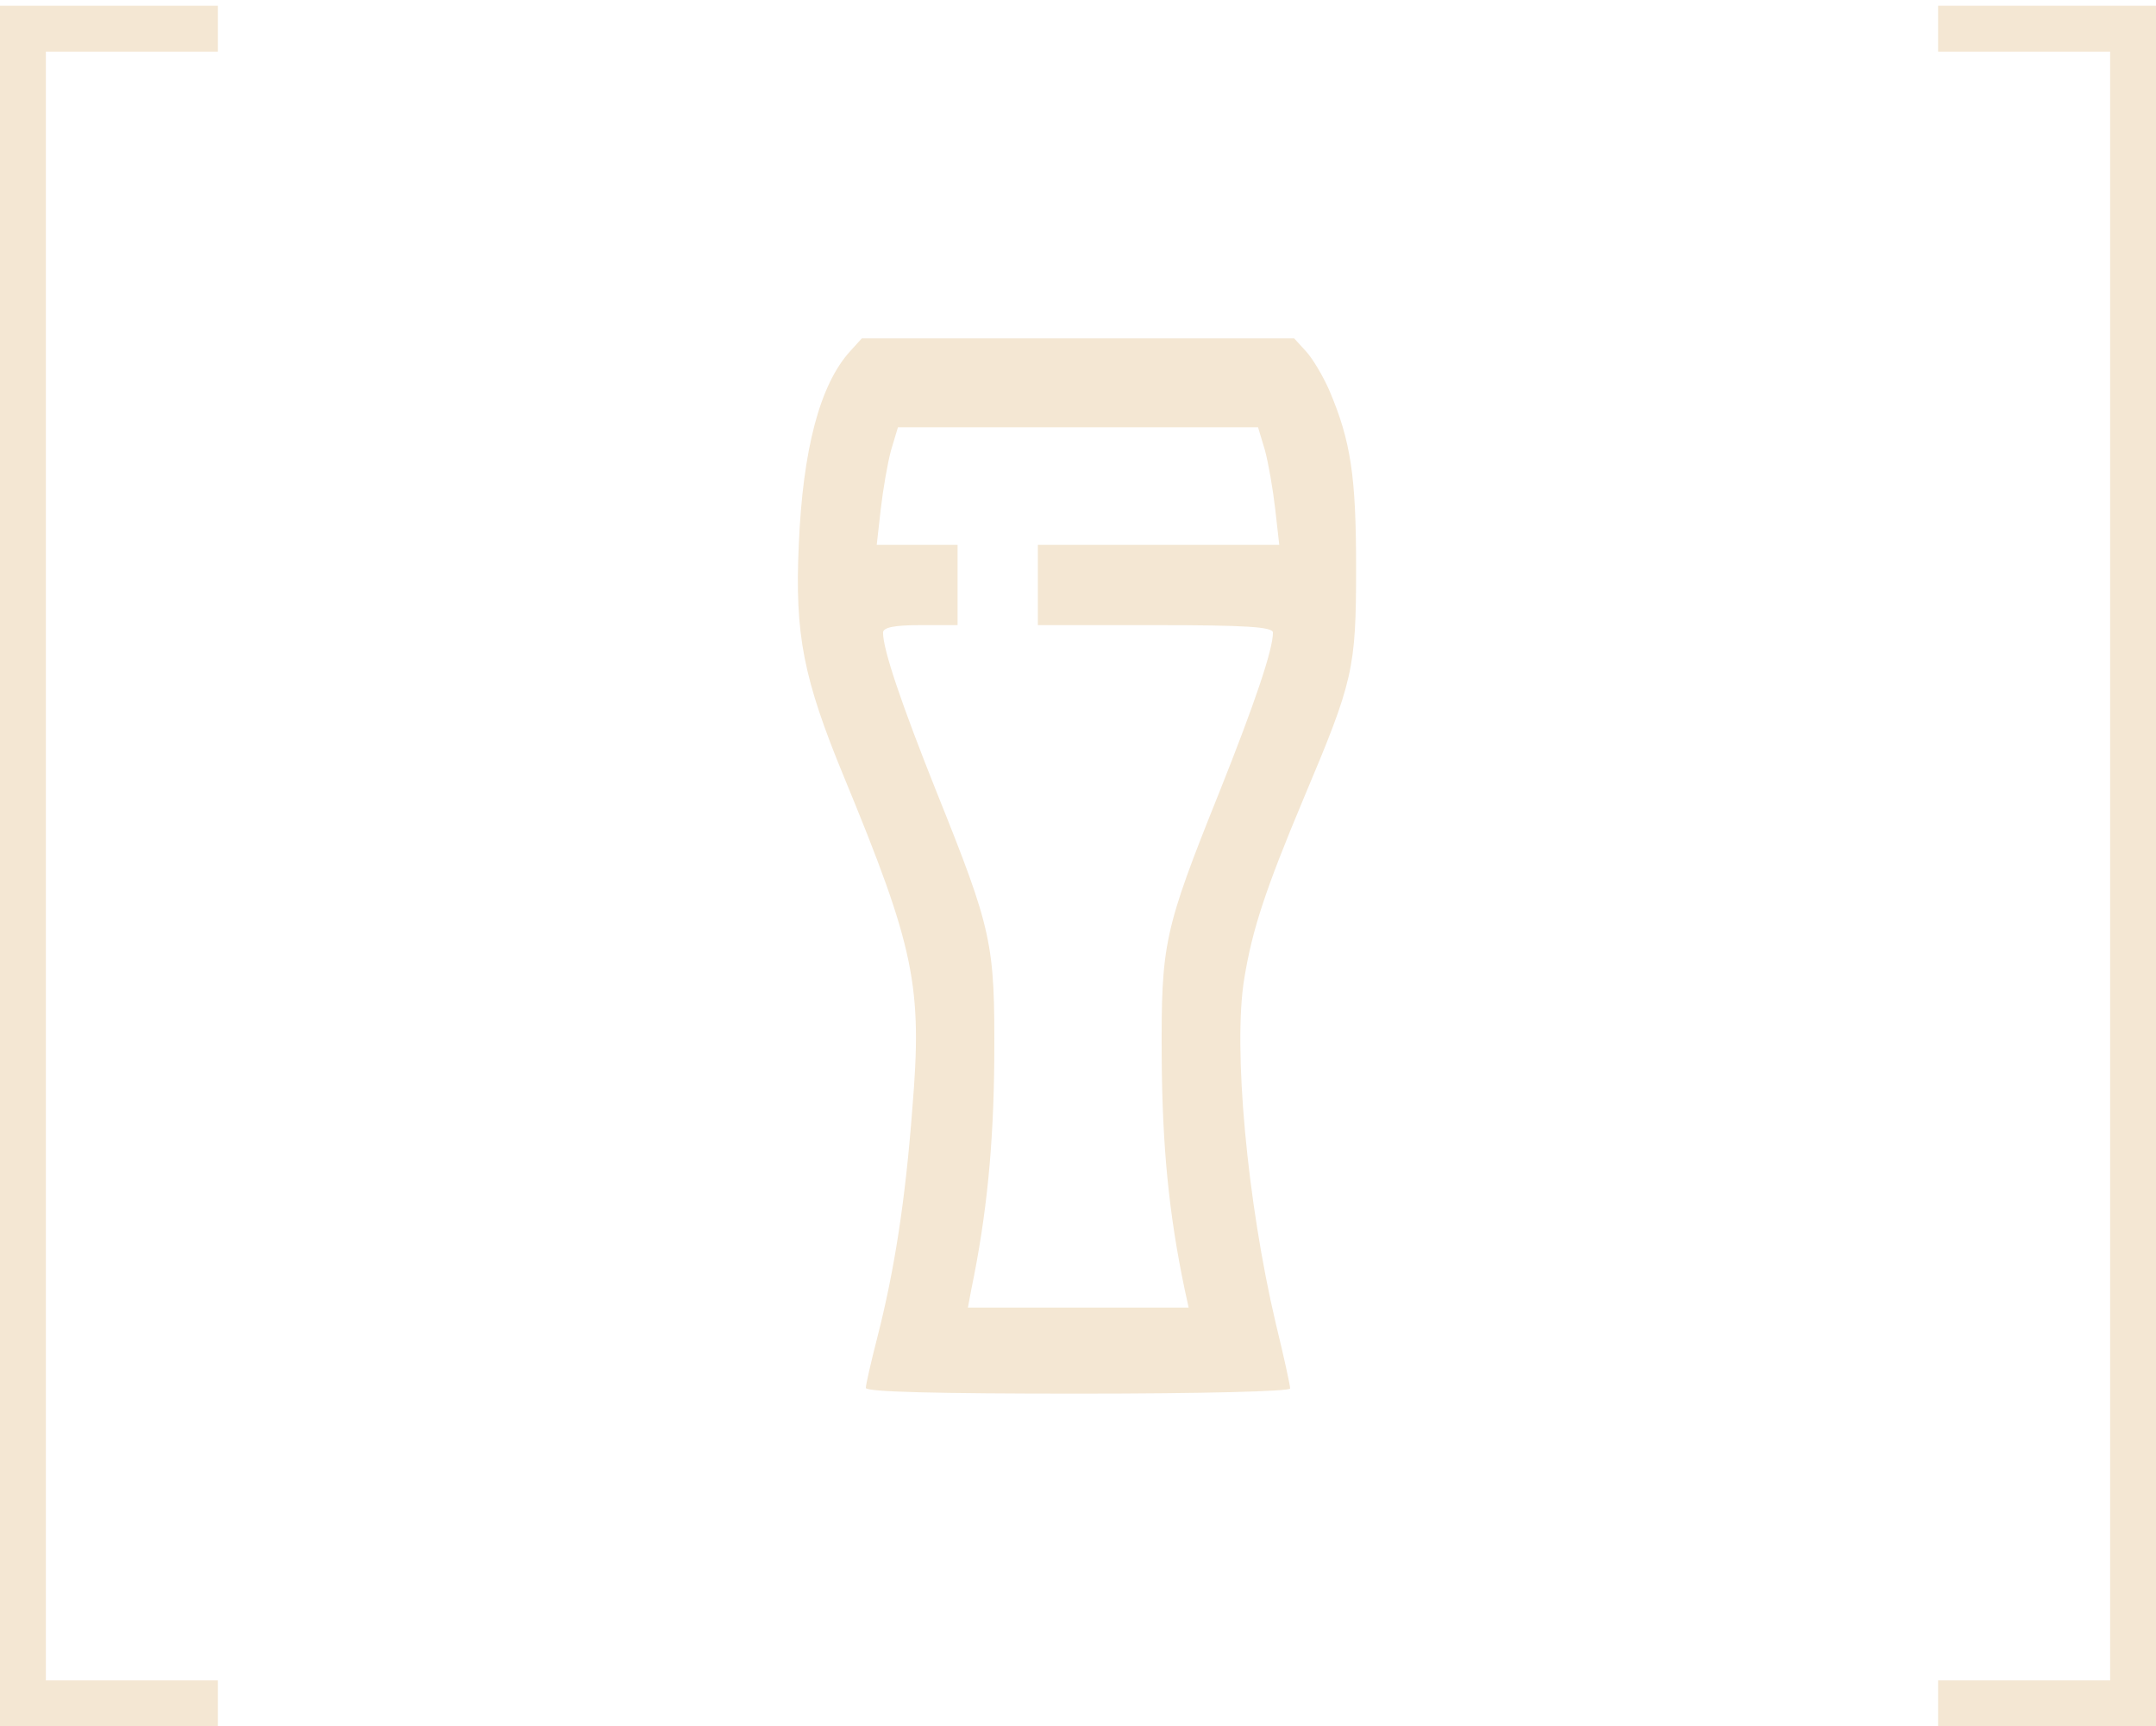 <!DOCTYPE svg PUBLIC "-//W3C//DTD SVG 20010904//EN" "http://www.w3.org/TR/2001/REC-SVG-20010904/DTD/svg10.dtd">
<svg version="1.0" xmlns="http://www.w3.org/2000/svg" width="376px" height="301px" viewBox="0 0 3760 3010" preserveAspectRatio="xMidYMid meet">
<g id="layer101" fill="#F4E7D3" stroke="none">
 <path d="M0 1510 l0 -1500 190 0 190 0 0 40 0 40 -150 0 -150 0 0 1420 0 1420 150 0 150 0 0 40 0 40 -190 0 -190 0 0 -1500z"/>
 <path d="M3380 2970 l0 -40 150 0 150 0 0 -1420 0 -1420 -150 0 -150 0 0 -40 0 -40 190 0 190 0 0 1500 0 1500 -190 0 -190 0 0 -40z"/>
 <path d="M1510 2420 c0 -6 9 -45 20 -88 30 -117 49 -240 61 -398 18 -215 4 -281 -119 -579 -71 -172 -86 -248 -79 -404 7 -168 37 -281 90 -339 l20 -22 377 0 377 0 21 23 c11 12 29 42 40 67 38 89 47 151 47 310 0 177 -5 197 -91 401 -68 162 -90 230 -104 315 -20 120 5 390 55 602 14 57 25 108 25 113 0 5 -151 9 -370 9 -246 0 -370 -3 -370 -10z m556 -172 c-28 -133 -39 -252 -40 -403 -1 -200 3 -221 101 -465 61 -153 93 -247 93 -277 0 -10 -48 -13 -205 -13 l-205 0 0 -70 0 -70 210 0 211 0 -7 -62 c-4 -35 -12 -81 -18 -103 l-12 -40 -314 0 -314 0 -12 40 c-6 22 -14 68 -18 103 l-7 62 71 0 70 0 0 70 0 70 -65 0 c-45 0 -65 4 -65 13 0 30 32 124 93 277 98 244 102 264 101 465 -1 150 -13 273 -40 403 l-6 32 192 0 193 0 -7 -32z"/>
 </g>
</svg>